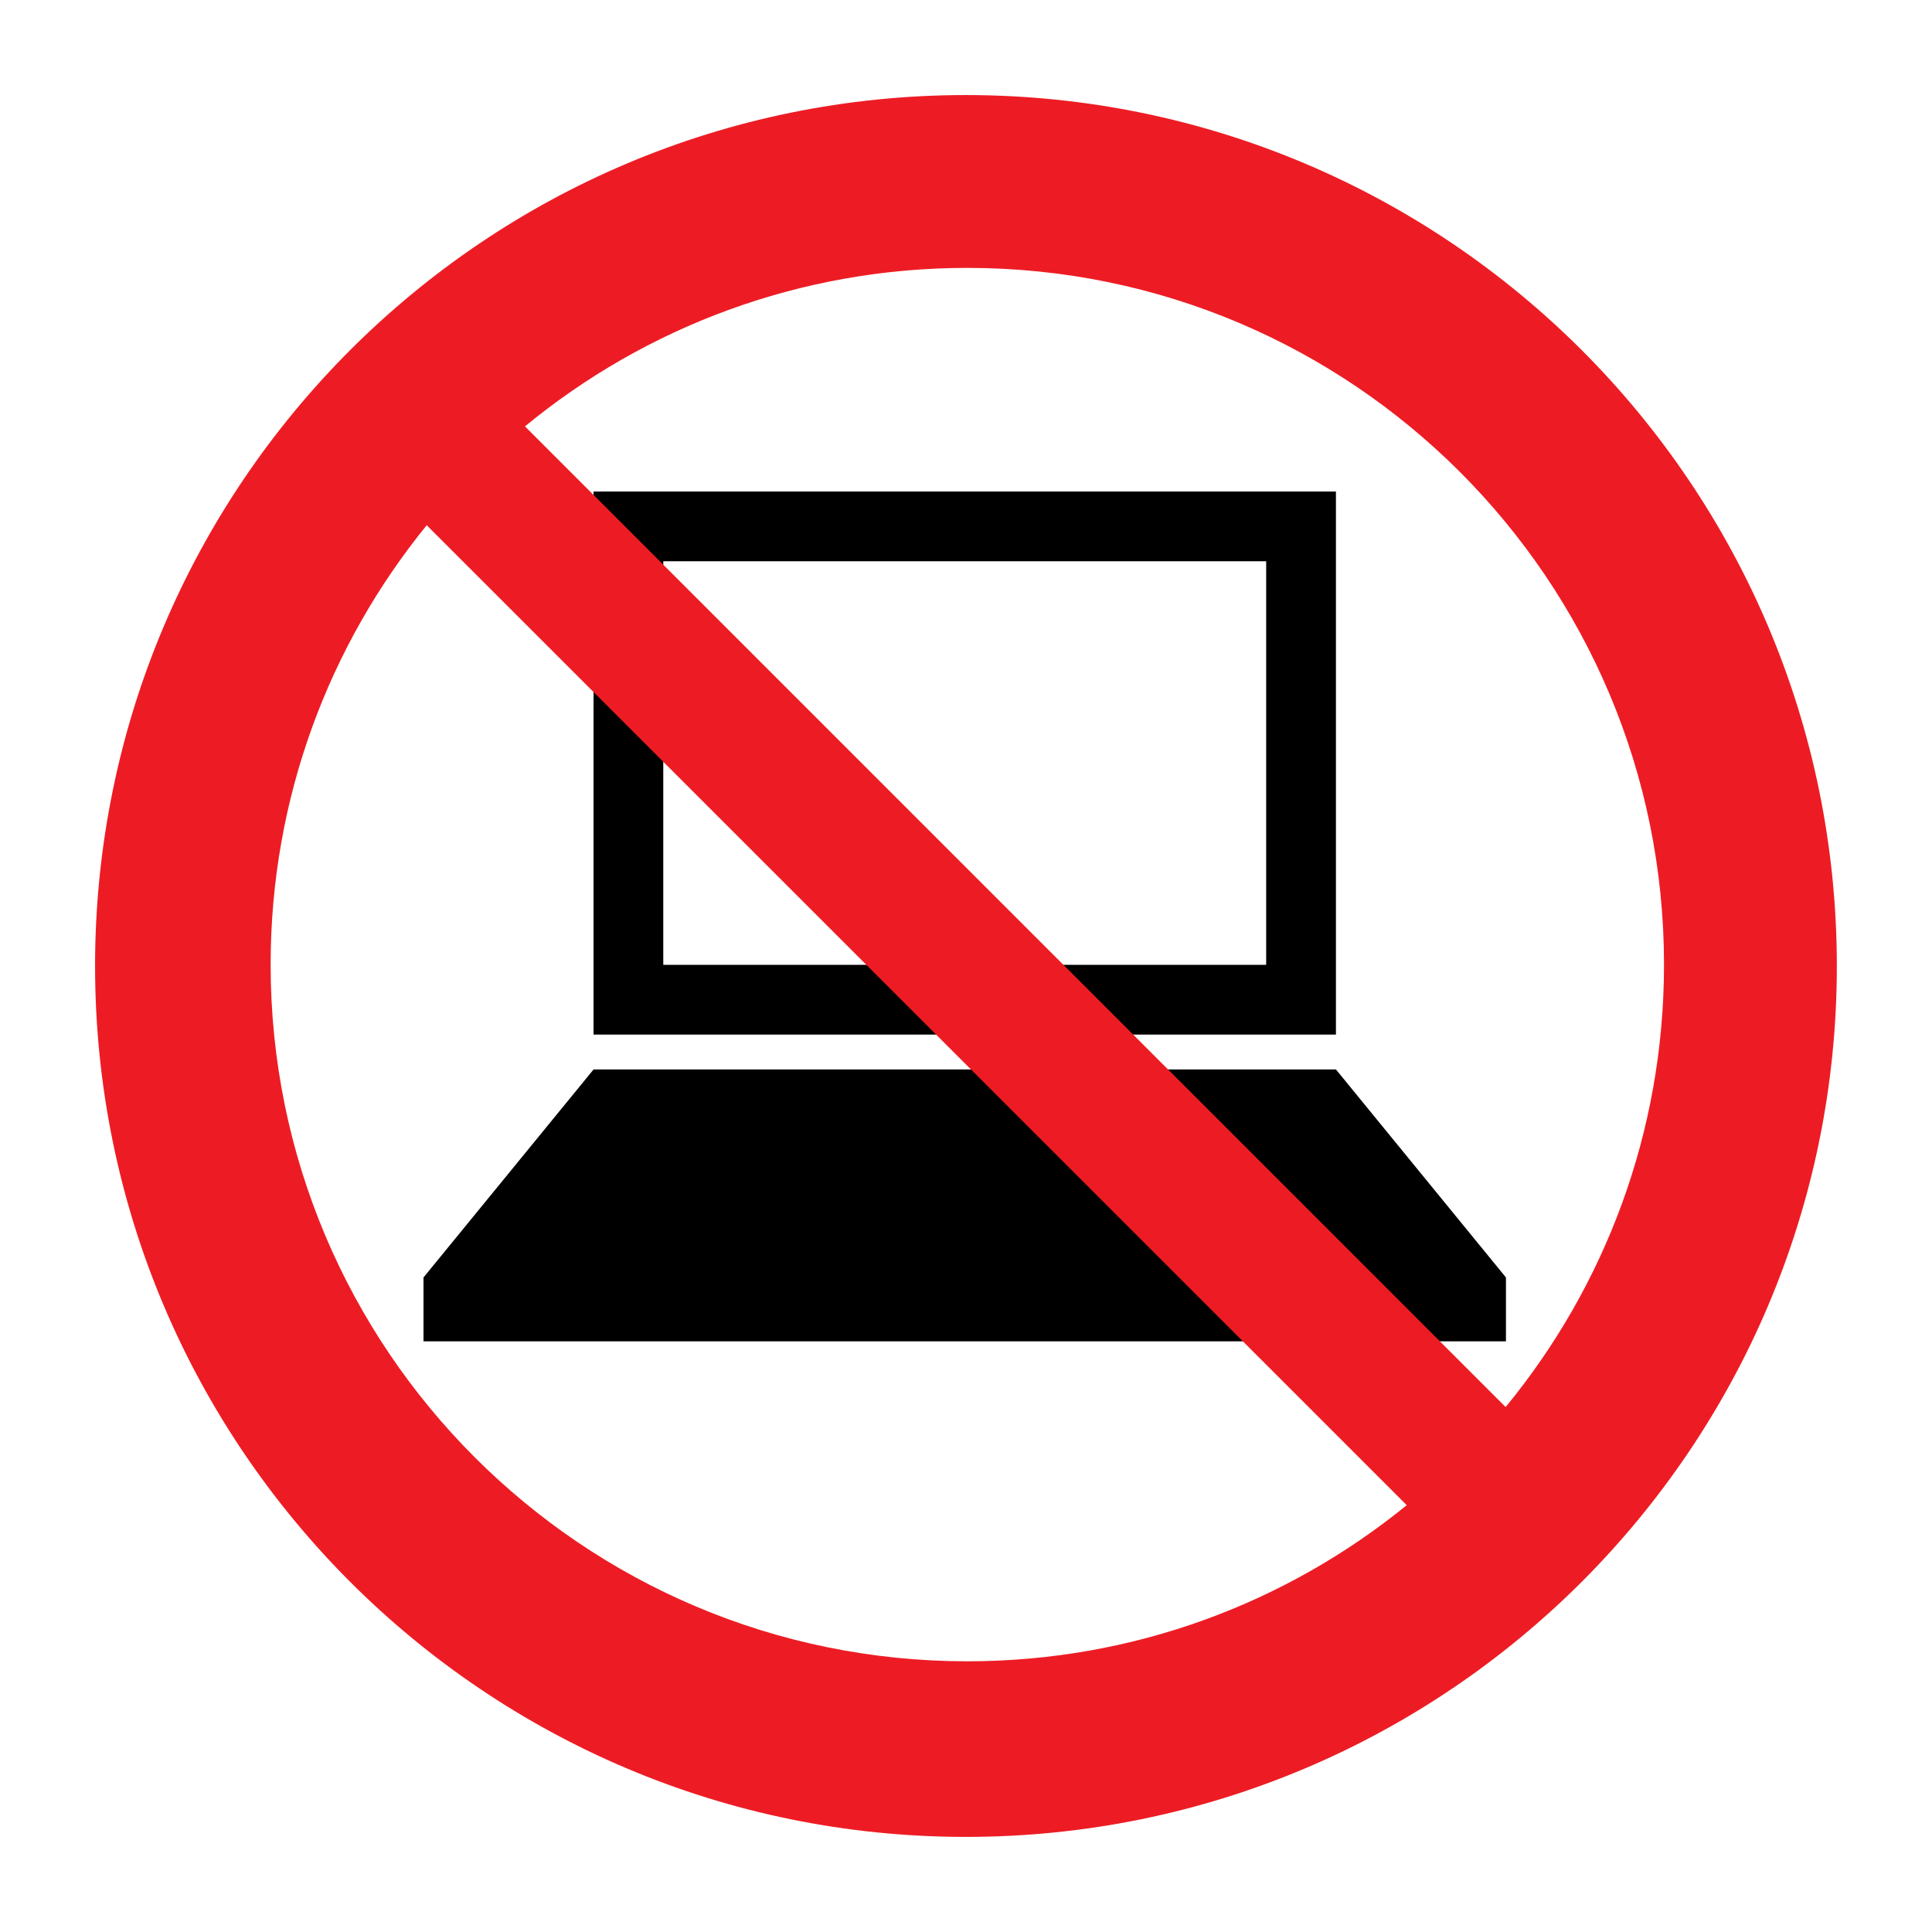 <?xml version='1.0' encoding='UTF-8' standalone='no'?>
<svg xmlns:cc="http://creativecommons.org/ns#" xmlns:dc="http://purl.org/dc/elements/1.1/" height="60.601" xmlns:rdf="http://www.w3.org/1999/02/22-rdf-syntax-ns#" xmlns:svg="http://www.w3.org/2000/svg" version="1.1" viewBox="0 0 60.601 60.601" width="60.601" xmlns="http://www.w3.org/2000/svg">
  <defs/>
  <path d="m 39.716,17.605 0,12.659 -18.911,0 0,-12.659 18.911,0 z m 0,12.659 z m 2.188,-14.846 -23.286,0 0,17.034 23.286,0 0,-17.034" style="fill:#000;fill-opacity:1;fill-rule:nonzero;stroke:none"/>
  <path d="m 41.904,33.546 -23.286,0 -5.334,6.524 0,2.004 33.953,0 0,-2.004 -5.332,-6.524" style="fill:#000;fill-opacity:1;fill-rule:nonzero;stroke:none"/>
  <path d="m 47.227,44.135 -30.76,-30.761 c 3.772,-3.105 8.607,-4.971 13.876,-4.971 12.068,0 21.852,9.786 21.852,21.854 0,5.269 -1.864,10.102 -4.969,13.879 z m -16.884,7.975 c -12.071,0 -21.854,-9.783 -21.854,-21.854 0,-5.225 1.836,-10.02 4.896,-13.781 l 30.74,30.738 c -3.76,3.06 -8.556,4.897 -13.783,4.897 m -0.045,-49.128 c -15.086,0 -27.315,12.231 -27.315,27.319 0,15.086 12.229,27.317 27.315,27.317 15.089,0 27.319,-12.231 27.319,-27.317 0,-15.088 -12.23,-27.319 -27.319,-27.319" style="fill:#ed1c24;fill-opacity:1;fill-rule:nonzero;stroke:none"/>
</svg>
